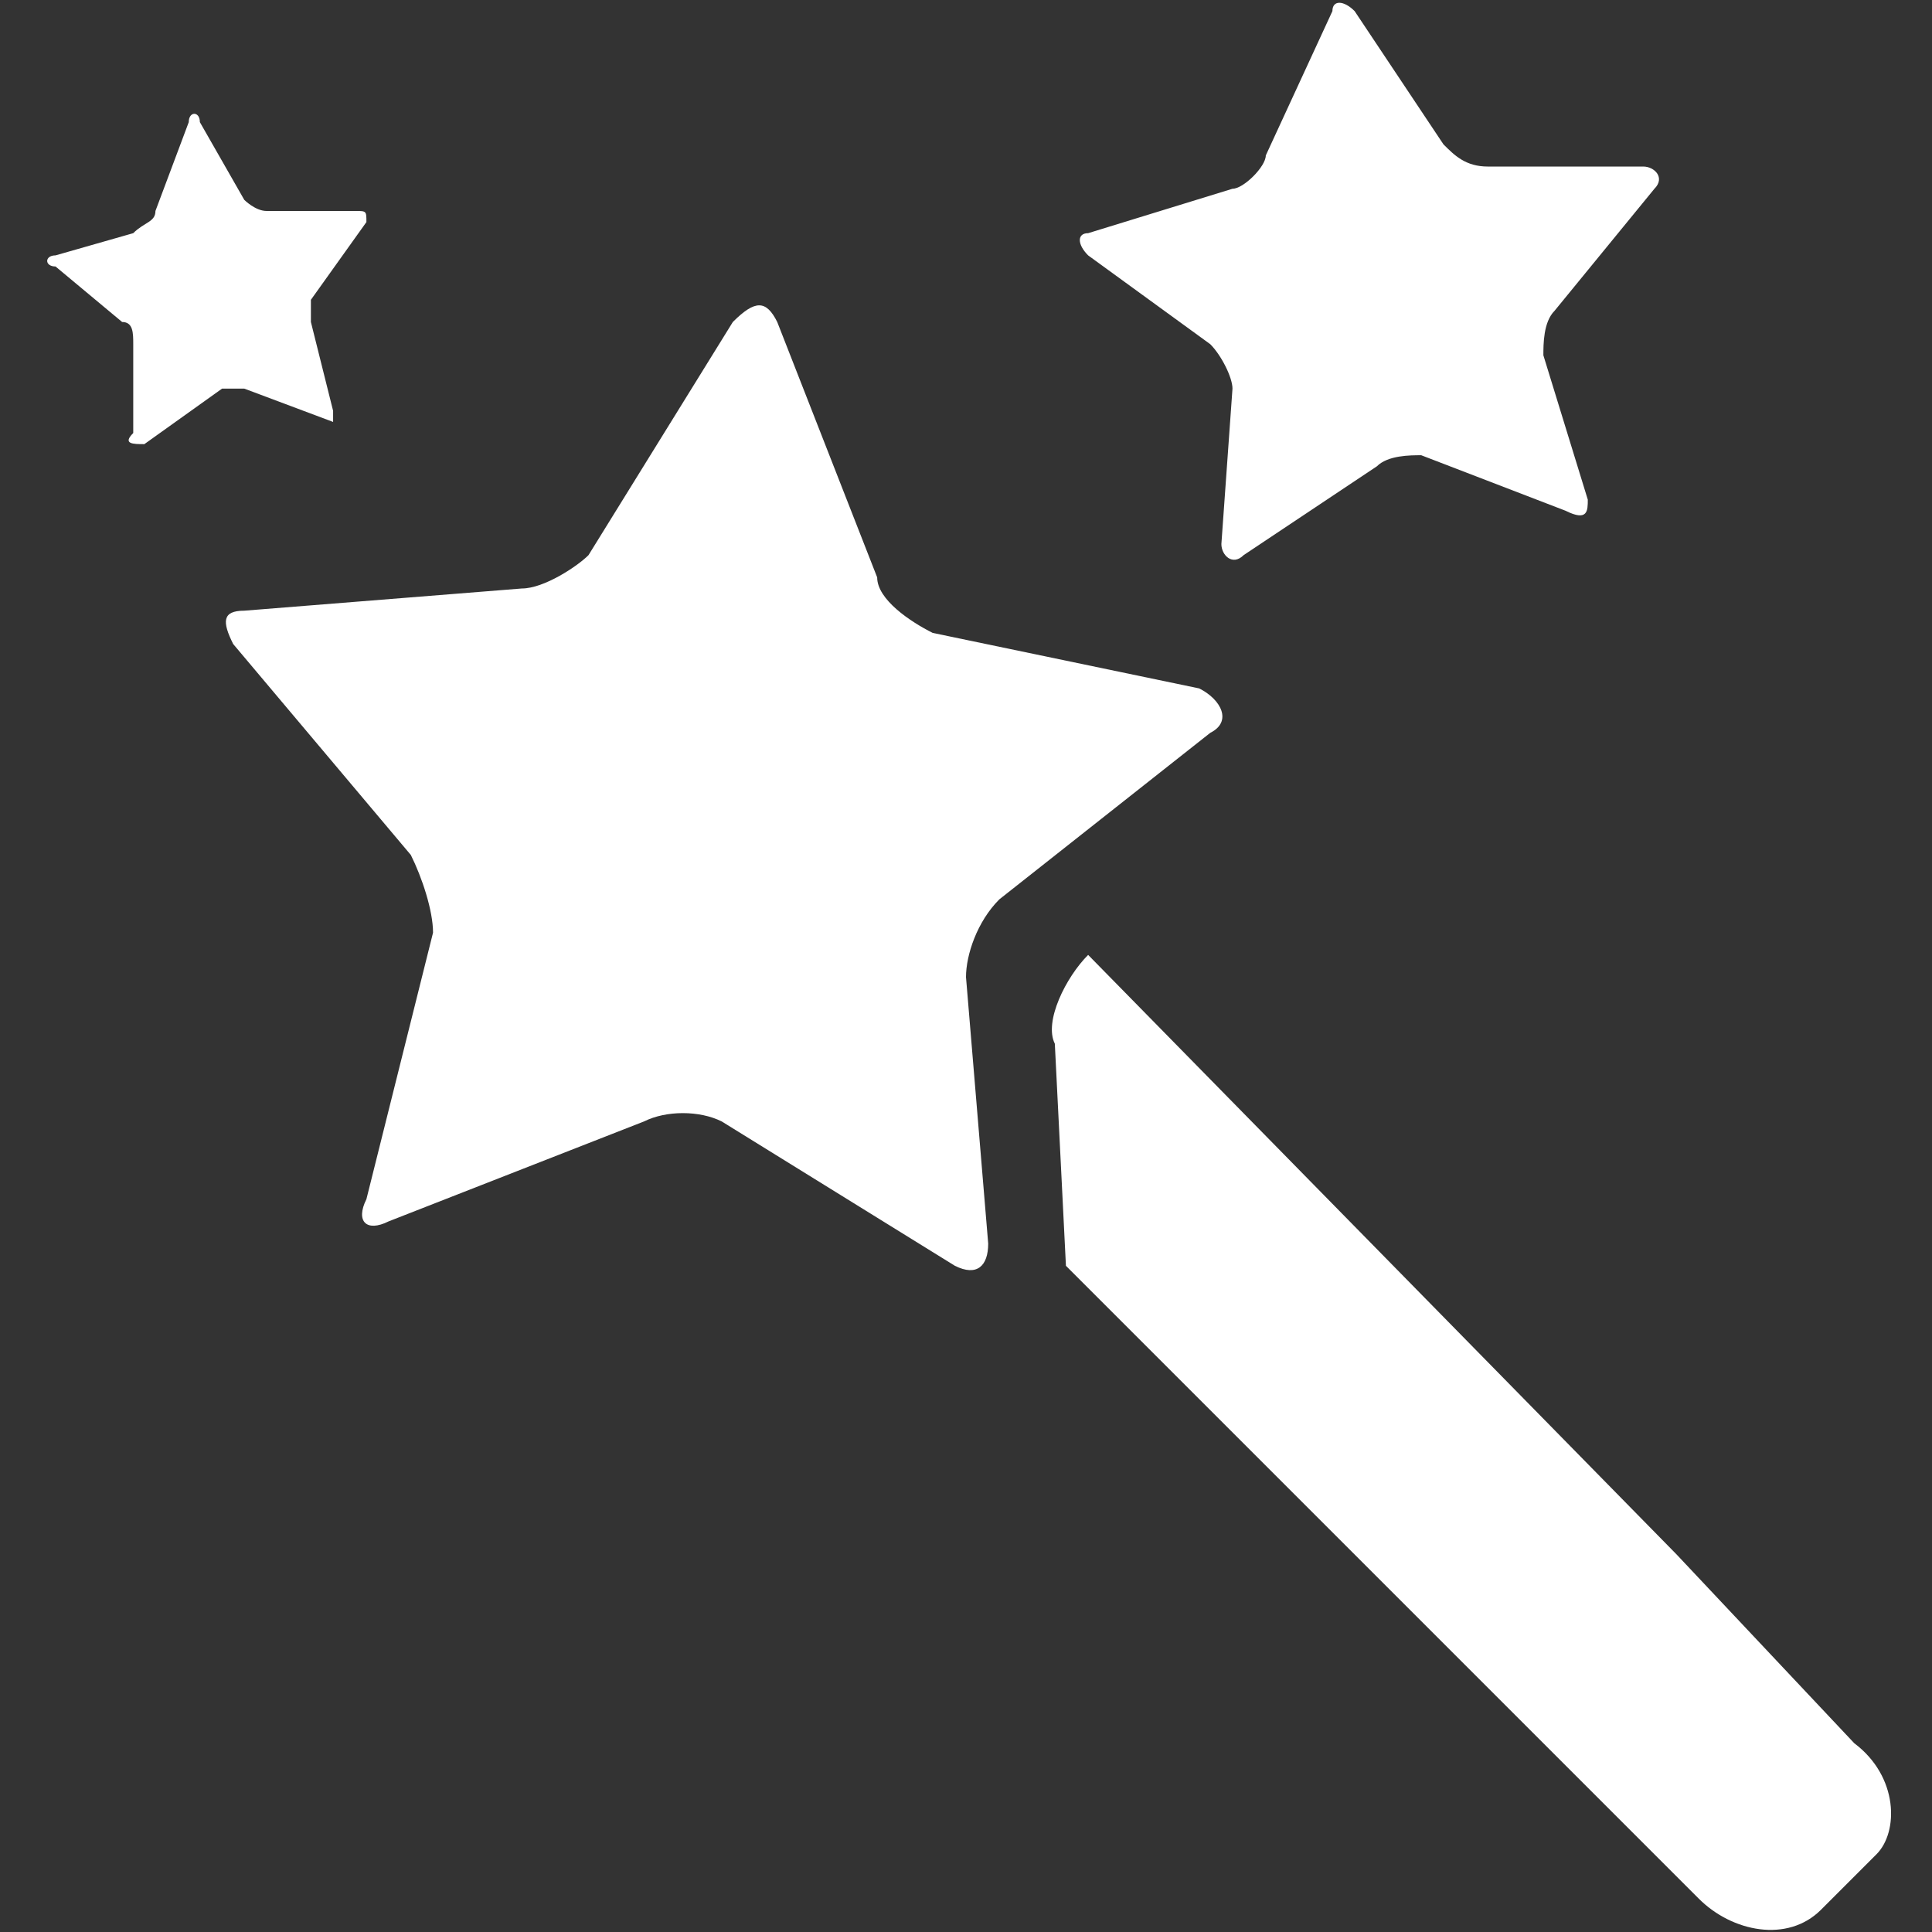<?xml version="1.0" encoding="utf-8"?>
<!-- Generator: Adobe Illustrator 21.0.0, SVG Export Plug-In . SVG Version: 6.00 Build 0)  -->
<svg version="1.1" id="Capa_1" xmlns="http://www.w3.org/2000/svg" xmlns:xlink="http://www.w3.org/1999/xlink" x="0px" y="0px"
	 viewBox="0 0 17.4 17.4" style="enable-background:new 0 0 17.4 17.4;" xml:space="preserve">
<rect x="0" y="0" width="17.4" height="17.4" fill="#333333" stroke="none"/>
<style type="text/css">
	.st0{fill:#FFFFFF;}
</style>
<g>
	<path class="st0" d="M9.8,2.3c-0.1-0.1-0.1-0.2,0-0.2l1.3-0.4c0.1,0,0.3-0.2,0.3-0.3L12,0.1c0-0.1,0.1-0.1,0.2,0l0.8,1.2
		c0.1,0.1,0.2,0.2,0.4,0.2l1.4,0c0.1,0,0.2,0.1,0.1,0.2l-0.9,1.1c-0.1,0.1-0.1,0.3-0.1,0.4l0.4,1.3c0,0.1,0,0.2-0.2,0.1l-1.3-0.5
		c-0.1,0-0.3,0-0.4,0.1L11.2,5C11.1,5.1,11,5,11,4.9l0.1-1.4c0-0.1-0.1-0.3-0.2-0.4L9.8,2.3z M10.9,6.6c0.2-0.1,0.1-0.3-0.1-0.4
		L8.4,5.7C8.2,5.6,7.9,5.4,7.9,5.2L7,2.9c-0.1-0.2-0.2-0.2-0.4,0L5.3,5C5.2,5.1,4.9,5.3,4.7,5.3L2.2,5.5C2,5.5,2,5.6,2.1,5.8
		l1.6,1.9c0.1,0.2,0.2,0.5,0.2,0.7l-0.6,2.4C3.2,11,3.3,11.1,3.5,11l2.3-0.9C6,10,6.3,10,6.5,10.1l2.1,1.3c0.2,0.1,0.3,0,0.3-0.2
		L8.7,8.8c0-0.2,0.1-0.5,0.3-0.7L10.9,6.6z M2.2,3.5l0.8,0.3C3,3.8,3,3.8,3,3.7L2.8,2.9c0-0.1,0-0.2,0-0.2L3.3,2
		c0-0.1,0-0.1-0.1-0.1l-0.8,0c-0.1,0-0.2-0.1-0.2-0.1L1.8,1.1c0-0.1-0.1-0.1-0.1,0L1.4,1.9c0,0.1-0.1,0.1-0.2,0.2L0.5,2.3
		c-0.1,0-0.1,0.1,0,0.1l0.6,0.5c0.1,0,0.1,0.1,0.1,0.2l0,0.8C1.1,4,1.2,4,1.3,4l0.7-0.5C2,3.5,2.1,3.5,2.2,3.5z M16.7,15.7L15.1,14
		L9.8,8.6C9.6,8.8,9.4,9.2,9.5,9.4l0.1,2l5.7,5.7c0.3,0.3,0.8,0.4,1.1,0.1l0.5-0.5C17.1,16.5,17.1,16,16.7,15.7z"/>
</g>
</svg>

